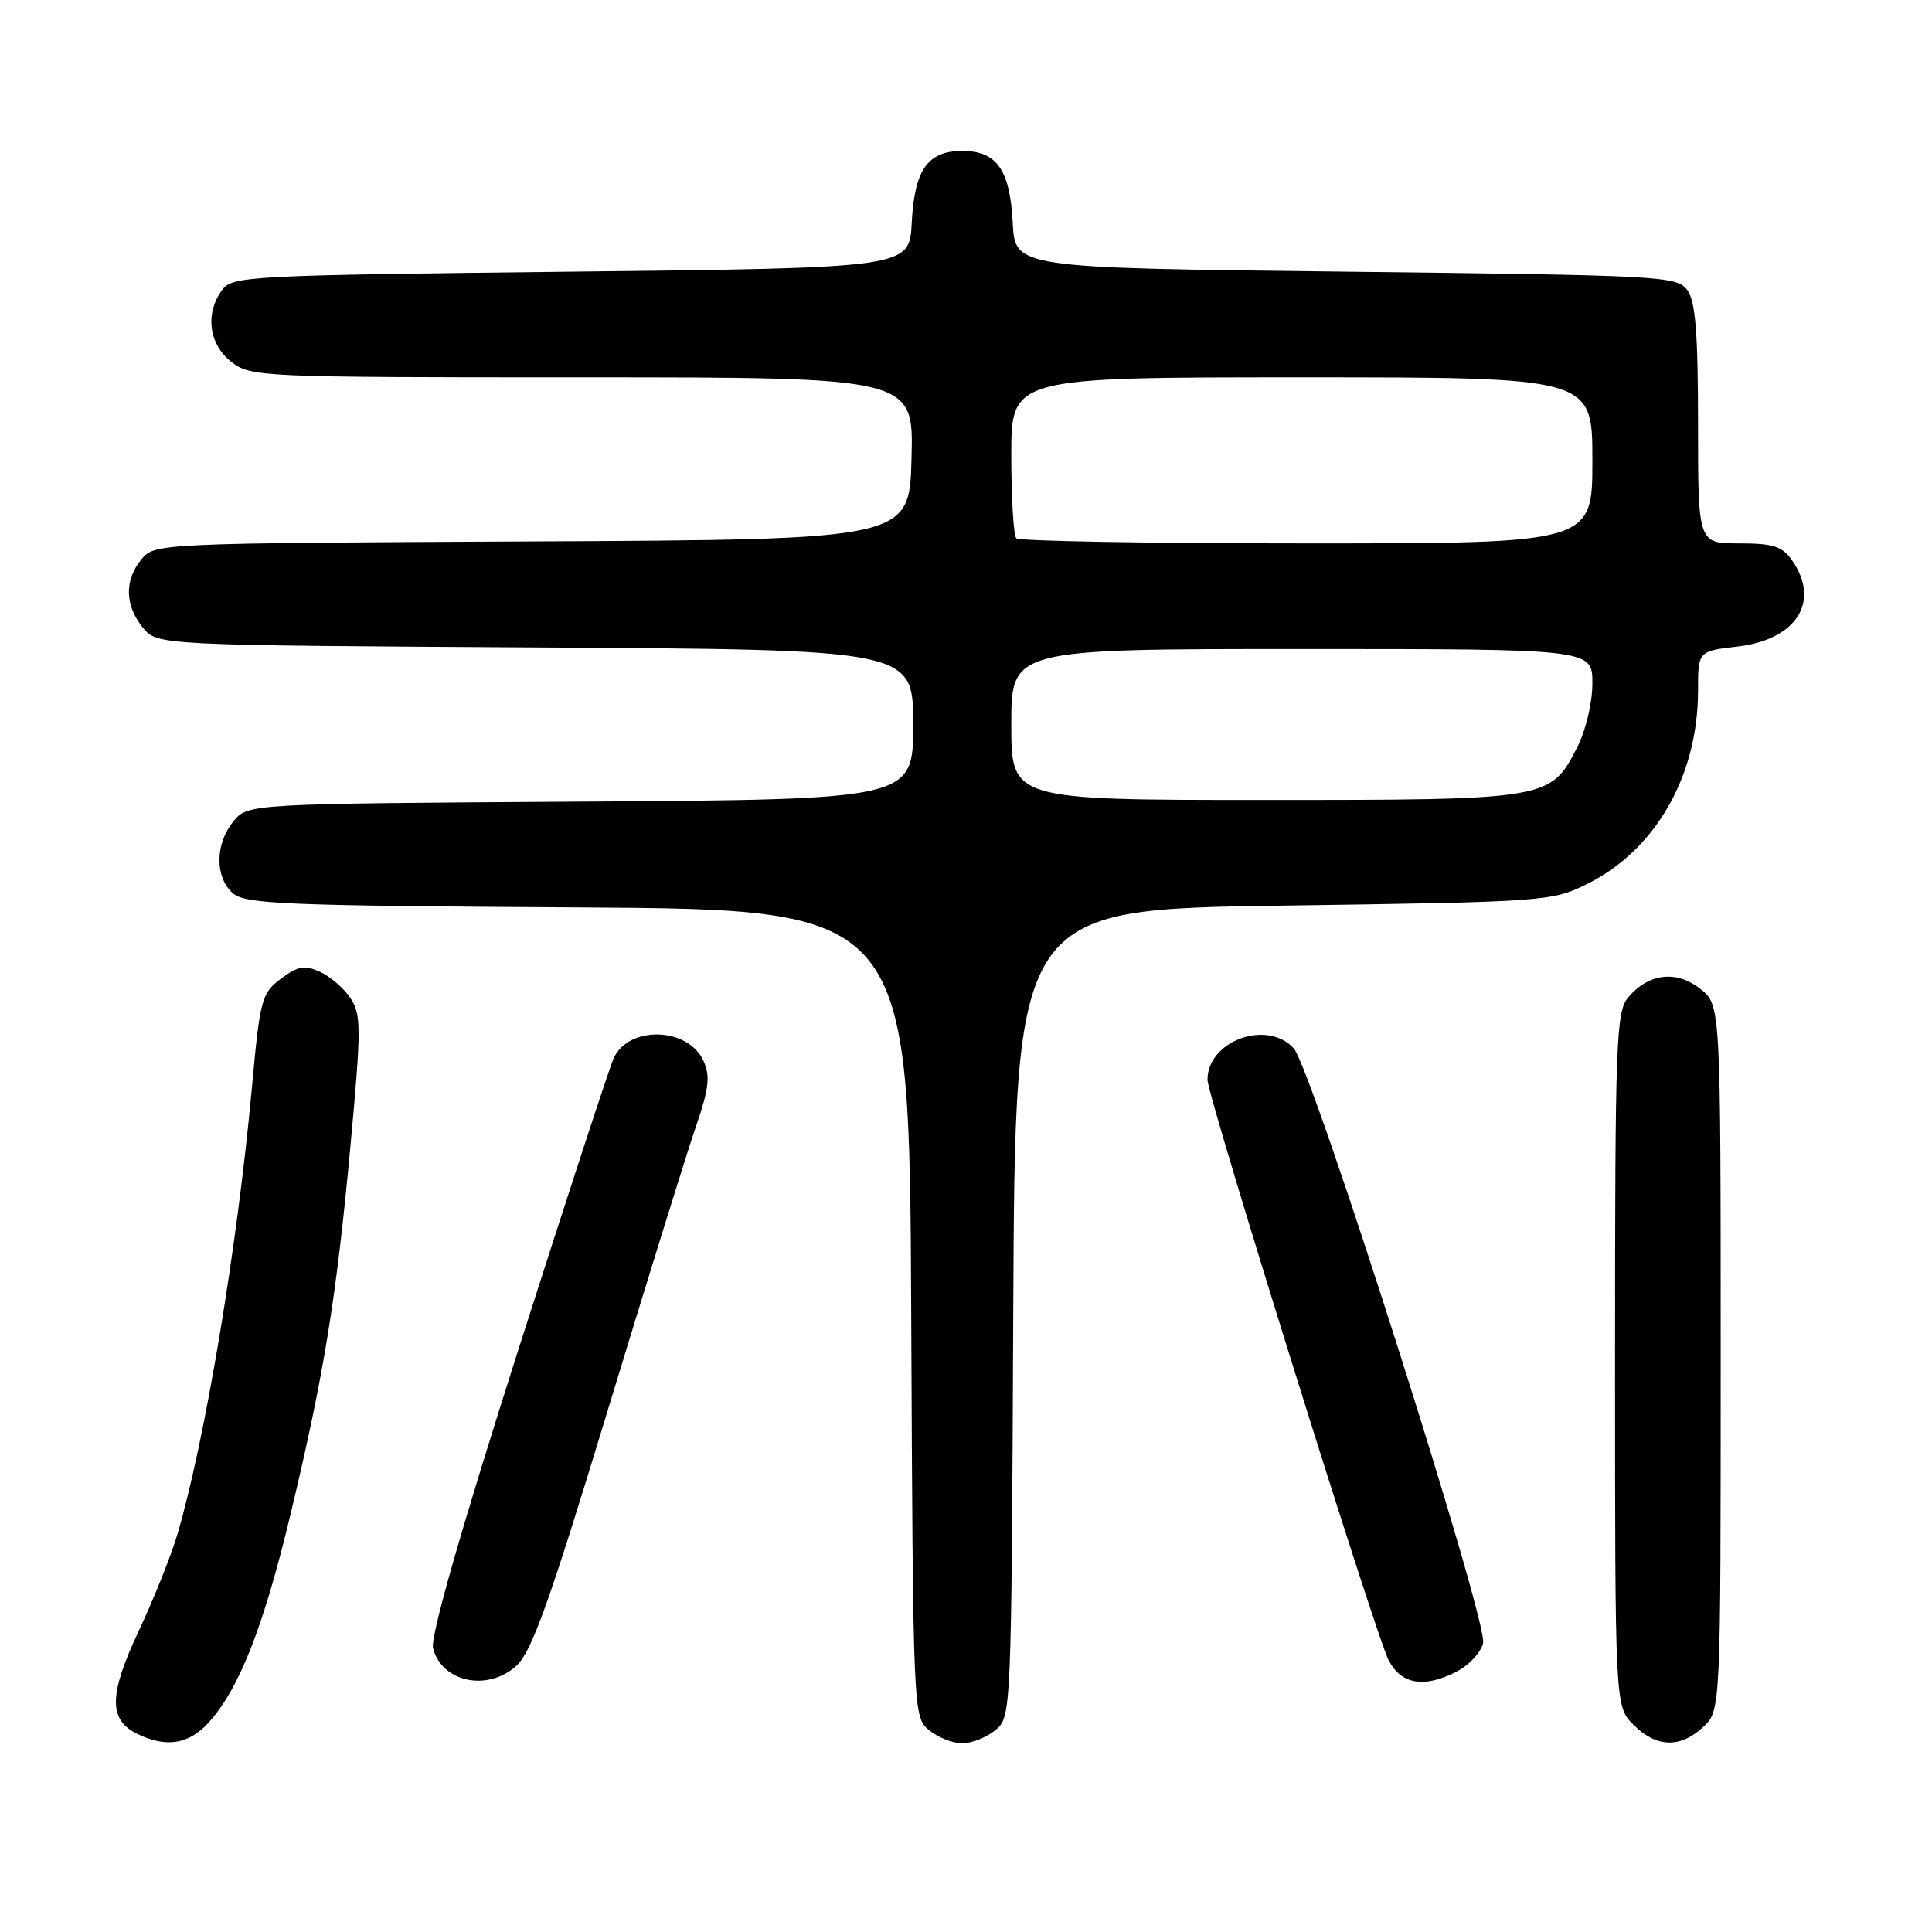<?xml version="1.0" encoding="UTF-8" standalone="no"?>
<!DOCTYPE svg PUBLIC "-//W3C//DTD SVG 1.1//EN" "http://www.w3.org/Graphics/SVG/1.1/DTD/svg11.dtd" >
<svg xmlns="http://www.w3.org/2000/svg" xmlns:xlink="http://www.w3.org/1999/xlink" version="1.1" viewBox="0 0 256 256">
 <g >
 <path fill="currentColor"
d=" M 27.54 228.36 C 31.62 223.96 34.88 215.73 38.47 200.76 C 42.93 182.15 44.56 172.13 46.46 151.59 C 47.87 136.26 47.87 134.46 46.46 132.29 C 45.60 130.98 43.78 129.40 42.42 128.78 C 40.36 127.84 39.48 128.00 37.23 129.68 C 34.66 131.60 34.45 132.39 33.38 144.10 C 31.44 165.30 27.14 191.07 23.47 203.42 C 22.64 206.21 20.34 211.95 18.35 216.18 C 14.40 224.61 14.37 227.91 18.23 229.77 C 22.00 231.59 24.96 231.14 27.54 228.36 Z  M 131.90 229.25 C 134.00 227.51 134.02 227.14 134.26 174.00 C 134.50 120.50 134.50 120.50 170.00 120.00 C 204.69 119.51 205.61 119.45 210.25 117.16 C 219.33 112.69 225.00 102.84 225.00 91.52 C 225.00 86.28 225.00 86.28 230.25 85.67 C 238.08 84.75 241.27 79.68 237.44 74.22 C 236.16 72.39 234.93 72.00 230.44 72.00 C 225.00 72.00 225.00 72.00 225.00 56.19 C 225.00 44.12 224.66 39.92 223.58 38.44 C 222.22 36.58 220.26 36.48 178.33 36.00 C 134.50 35.50 134.50 35.50 134.19 29.52 C 133.83 22.49 132.08 20.00 127.50 20.00 C 122.92 20.00 121.17 22.49 120.81 29.52 C 120.50 35.50 120.50 35.50 75.67 36.00 C 32.75 36.48 30.78 36.58 29.42 38.44 C 27.15 41.55 27.66 45.59 30.63 47.93 C 33.21 49.95 34.27 50.00 77.17 50.00 C 121.07 50.00 121.07 50.00 120.78 60.75 C 120.50 71.50 120.50 71.50 70.50 71.74 C 20.93 71.98 20.48 72.00 18.75 74.10 C 16.47 76.86 16.53 80.20 18.91 83.14 C 20.82 85.50 20.82 85.50 70.91 85.79 C 121.00 86.07 121.00 86.07 121.00 96.01 C 121.00 105.94 121.00 105.94 76.91 106.22 C 32.82 106.50 32.82 106.50 30.91 108.86 C 28.50 111.84 28.46 116.20 30.82 118.33 C 32.44 119.80 37.44 120.01 76.57 120.24 C 120.50 120.50 120.50 120.50 120.74 174.00 C 120.98 227.14 121.00 227.51 123.10 229.25 C 124.27 230.21 126.25 231.00 127.50 231.00 C 128.75 231.00 130.73 230.21 131.90 229.25 Z  M 225.69 228.83 C 228.00 226.65 228.00 226.65 228.00 179.90 C 228.00 133.15 228.00 133.15 225.29 131.02 C 222.13 128.53 218.45 128.96 215.75 132.15 C 214.14 134.06 214.00 137.86 214.00 180.16 C 214.00 226.09 214.00 226.09 216.45 228.55 C 219.49 231.58 222.65 231.67 225.69 228.83 Z  M 68.40 220.75 C 70.43 218.94 72.80 212.32 80.49 187.00 C 85.76 169.68 91.03 152.70 92.21 149.28 C 93.95 144.23 94.13 142.59 93.21 140.56 C 91.17 136.08 83.29 135.86 81.31 140.23 C 80.75 141.48 75.00 159.05 68.54 179.29 C 61.05 202.78 57.01 216.91 57.38 218.38 C 58.51 222.88 64.56 224.19 68.40 220.75 Z  M 193.04 221.48 C 194.65 220.65 196.22 218.96 196.52 217.73 C 197.20 214.92 173.86 141.61 171.43 138.92 C 167.90 135.03 160.00 137.91 160.00 143.08 C 160.00 145.28 182.37 216.96 184.02 220.03 C 185.72 223.22 188.74 223.71 193.04 221.48 Z  M 134.00 96.00 C 134.00 86.00 134.00 86.00 172.50 86.00 C 211.00 86.00 211.00 86.00 211.00 90.54 C 211.00 93.11 210.13 96.79 208.99 99.02 C 205.45 105.96 205.21 106.00 167.55 106.00 C 134.00 106.00 134.00 106.00 134.00 96.00 Z  M 134.67 71.33 C 134.30 70.97 134.00 66.02 134.00 60.33 C 134.00 50.00 134.00 50.00 172.50 50.00 C 211.00 50.00 211.00 50.00 211.00 61.00 C 211.00 72.00 211.00 72.00 173.17 72.00 C 152.36 72.00 135.03 71.70 134.67 71.33 Z "/>
</g>
</svg>